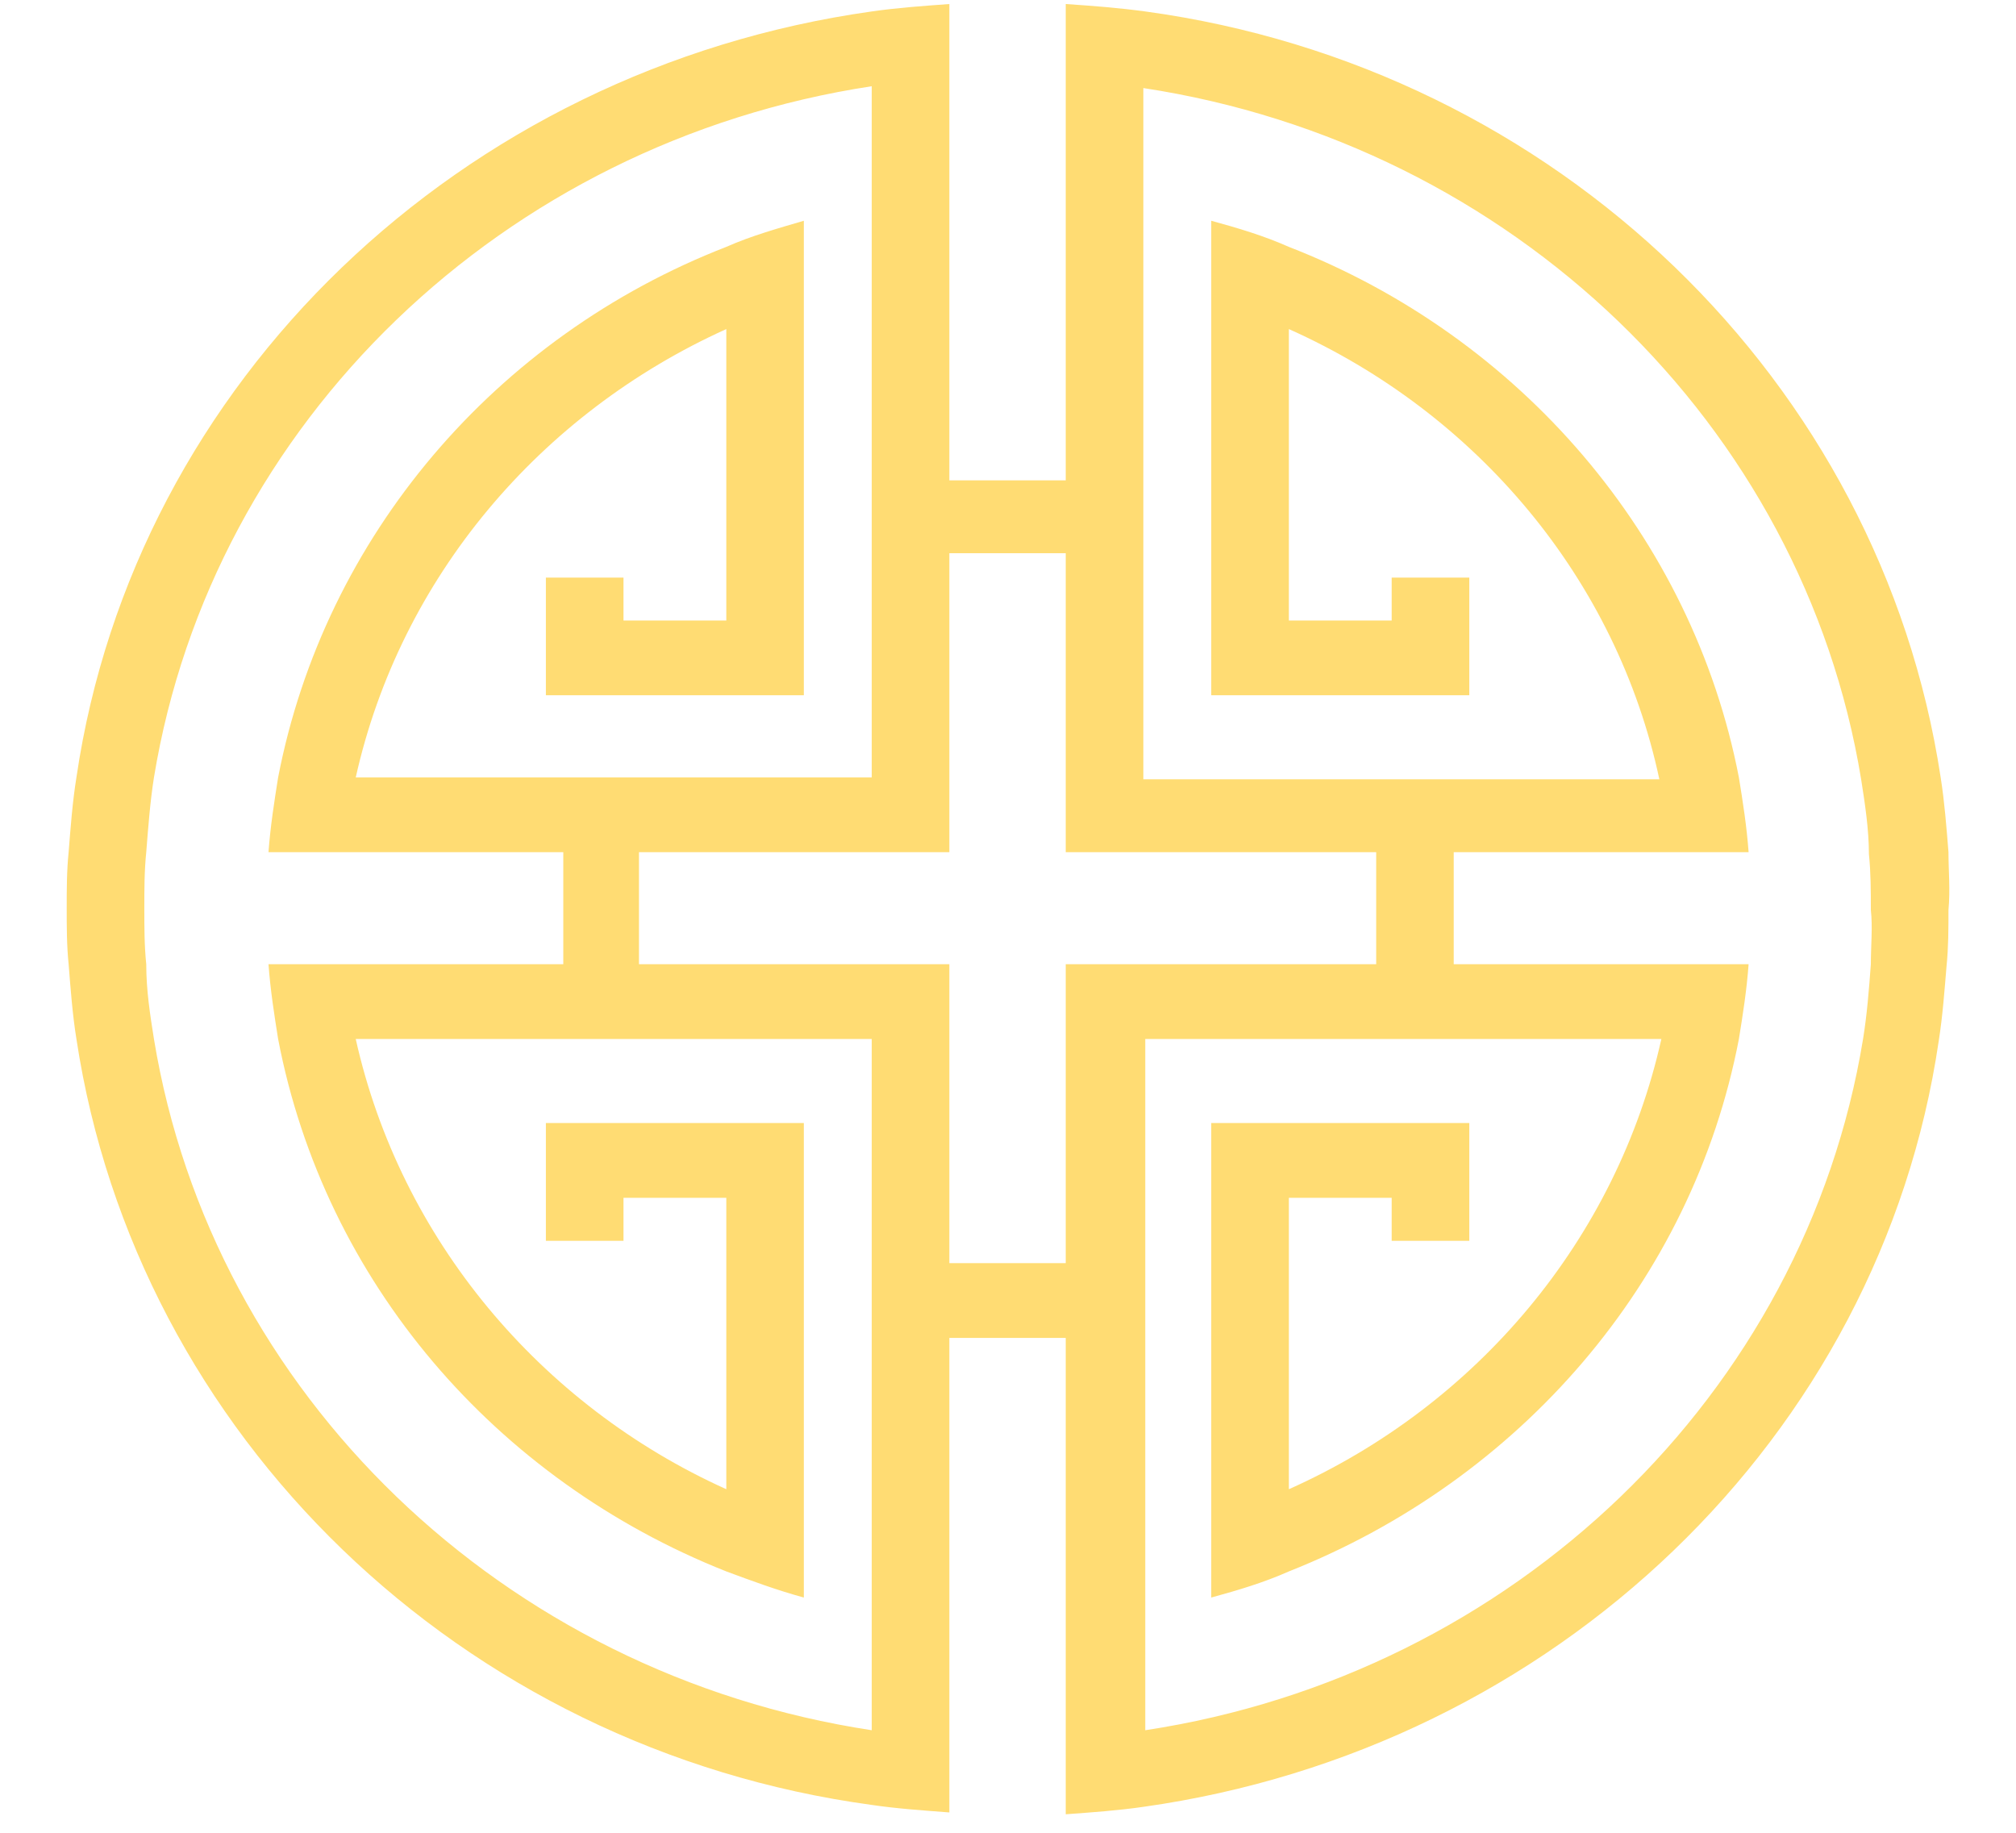 <svg width="22" height="20" viewBox="0 0 22 20" fill="none" xmlns="http://www.w3.org/2000/svg">
<path d="M21.263 9.299C21.242 9.034 21.22 8.749 21.178 8.484C20.522 4.162 16.986 0.737 12.498 0.125C12.202 0.085 11.927 0.064 11.63 0.044V0.859V2.144V2.959V5.242H10.36V2.959V2.144V0.859V0.044C10.085 0.064 9.789 0.085 9.513 0.125C5.025 0.757 1.469 4.162 0.834 8.484C0.791 8.749 0.77 9.034 0.749 9.299C0.728 9.503 0.728 9.707 0.728 9.911C0.728 10.115 0.728 10.319 0.749 10.522C0.77 10.787 0.791 11.073 0.834 11.338C1.49 15.66 5.025 19.085 9.513 19.696C9.789 19.737 10.085 19.757 10.36 19.778V18.962V17.698V16.883V14.6H11.63V16.883V17.698V18.983V19.798C11.906 19.778 12.202 19.757 12.477 19.717C16.965 19.085 20.522 15.68 21.157 11.358C21.199 11.093 21.22 10.808 21.242 10.543C21.263 10.339 21.263 10.135 21.263 9.931C21.284 9.707 21.263 9.503 21.263 9.299ZM9.513 16.761V17.596V18.881C5.491 18.269 2.316 15.211 1.68 11.338C1.638 11.073 1.596 10.808 1.596 10.522C1.575 10.319 1.575 10.115 1.575 9.911C1.575 9.707 1.575 9.503 1.596 9.299C1.617 9.034 1.638 8.749 1.68 8.484C2.316 4.61 5.491 1.553 9.513 0.941V2.225V3.061V8.484H3.882C4.369 6.303 5.893 4.509 7.926 3.591V6.771H6.804V6.303H5.957V7.587H8.772V3.265V2.409C8.497 2.49 8.201 2.572 7.926 2.694C5.406 3.673 3.543 5.854 3.035 8.484C2.993 8.749 2.951 9.014 2.93 9.299H3.776H6.147V10.522H3.776H2.93C2.951 10.808 2.993 11.073 3.035 11.338C3.543 13.988 5.406 16.149 7.926 17.148C8.201 17.25 8.476 17.352 8.772 17.433V16.577V12.255H5.957V13.54H6.804V13.071H7.926V16.251C5.893 15.334 4.369 13.519 3.882 11.338H9.513V16.761ZM11.63 10.522V11.338V13.784H10.36V11.338V10.522H9.513H6.973V9.299H9.513H10.36V8.484V6.037H11.63V8.484V9.299H12.477H15.018V10.522H12.477H11.63ZM20.416 10.522C20.395 10.808 20.374 11.073 20.331 11.338C19.696 15.211 16.521 18.269 12.498 18.881V17.596V16.761V11.338H18.13C17.643 13.519 16.119 15.334 14.065 16.251V13.071H15.187V13.54H16.034V12.255H13.218V16.577V17.433C13.514 17.352 13.79 17.27 14.065 17.148C16.584 16.149 18.468 13.988 18.976 11.338C19.019 11.073 19.061 10.808 19.082 10.522H18.235H15.864V9.299H18.235H19.082C19.061 9.014 19.019 8.749 18.976 8.484C18.468 5.854 16.584 3.673 14.065 2.694C13.79 2.572 13.514 2.49 13.218 2.409V3.265V7.587H16.034V6.303H15.187V6.771H14.065V3.591C16.119 4.509 17.643 6.323 18.108 8.504H12.477V3.061V2.246V0.961C16.5 1.573 19.675 4.631 20.31 8.504C20.352 8.769 20.395 9.055 20.395 9.32C20.416 9.524 20.416 9.727 20.416 9.931C20.437 10.115 20.416 10.319 20.416 10.522Z" fill="#FFDC73"/>
</svg>
